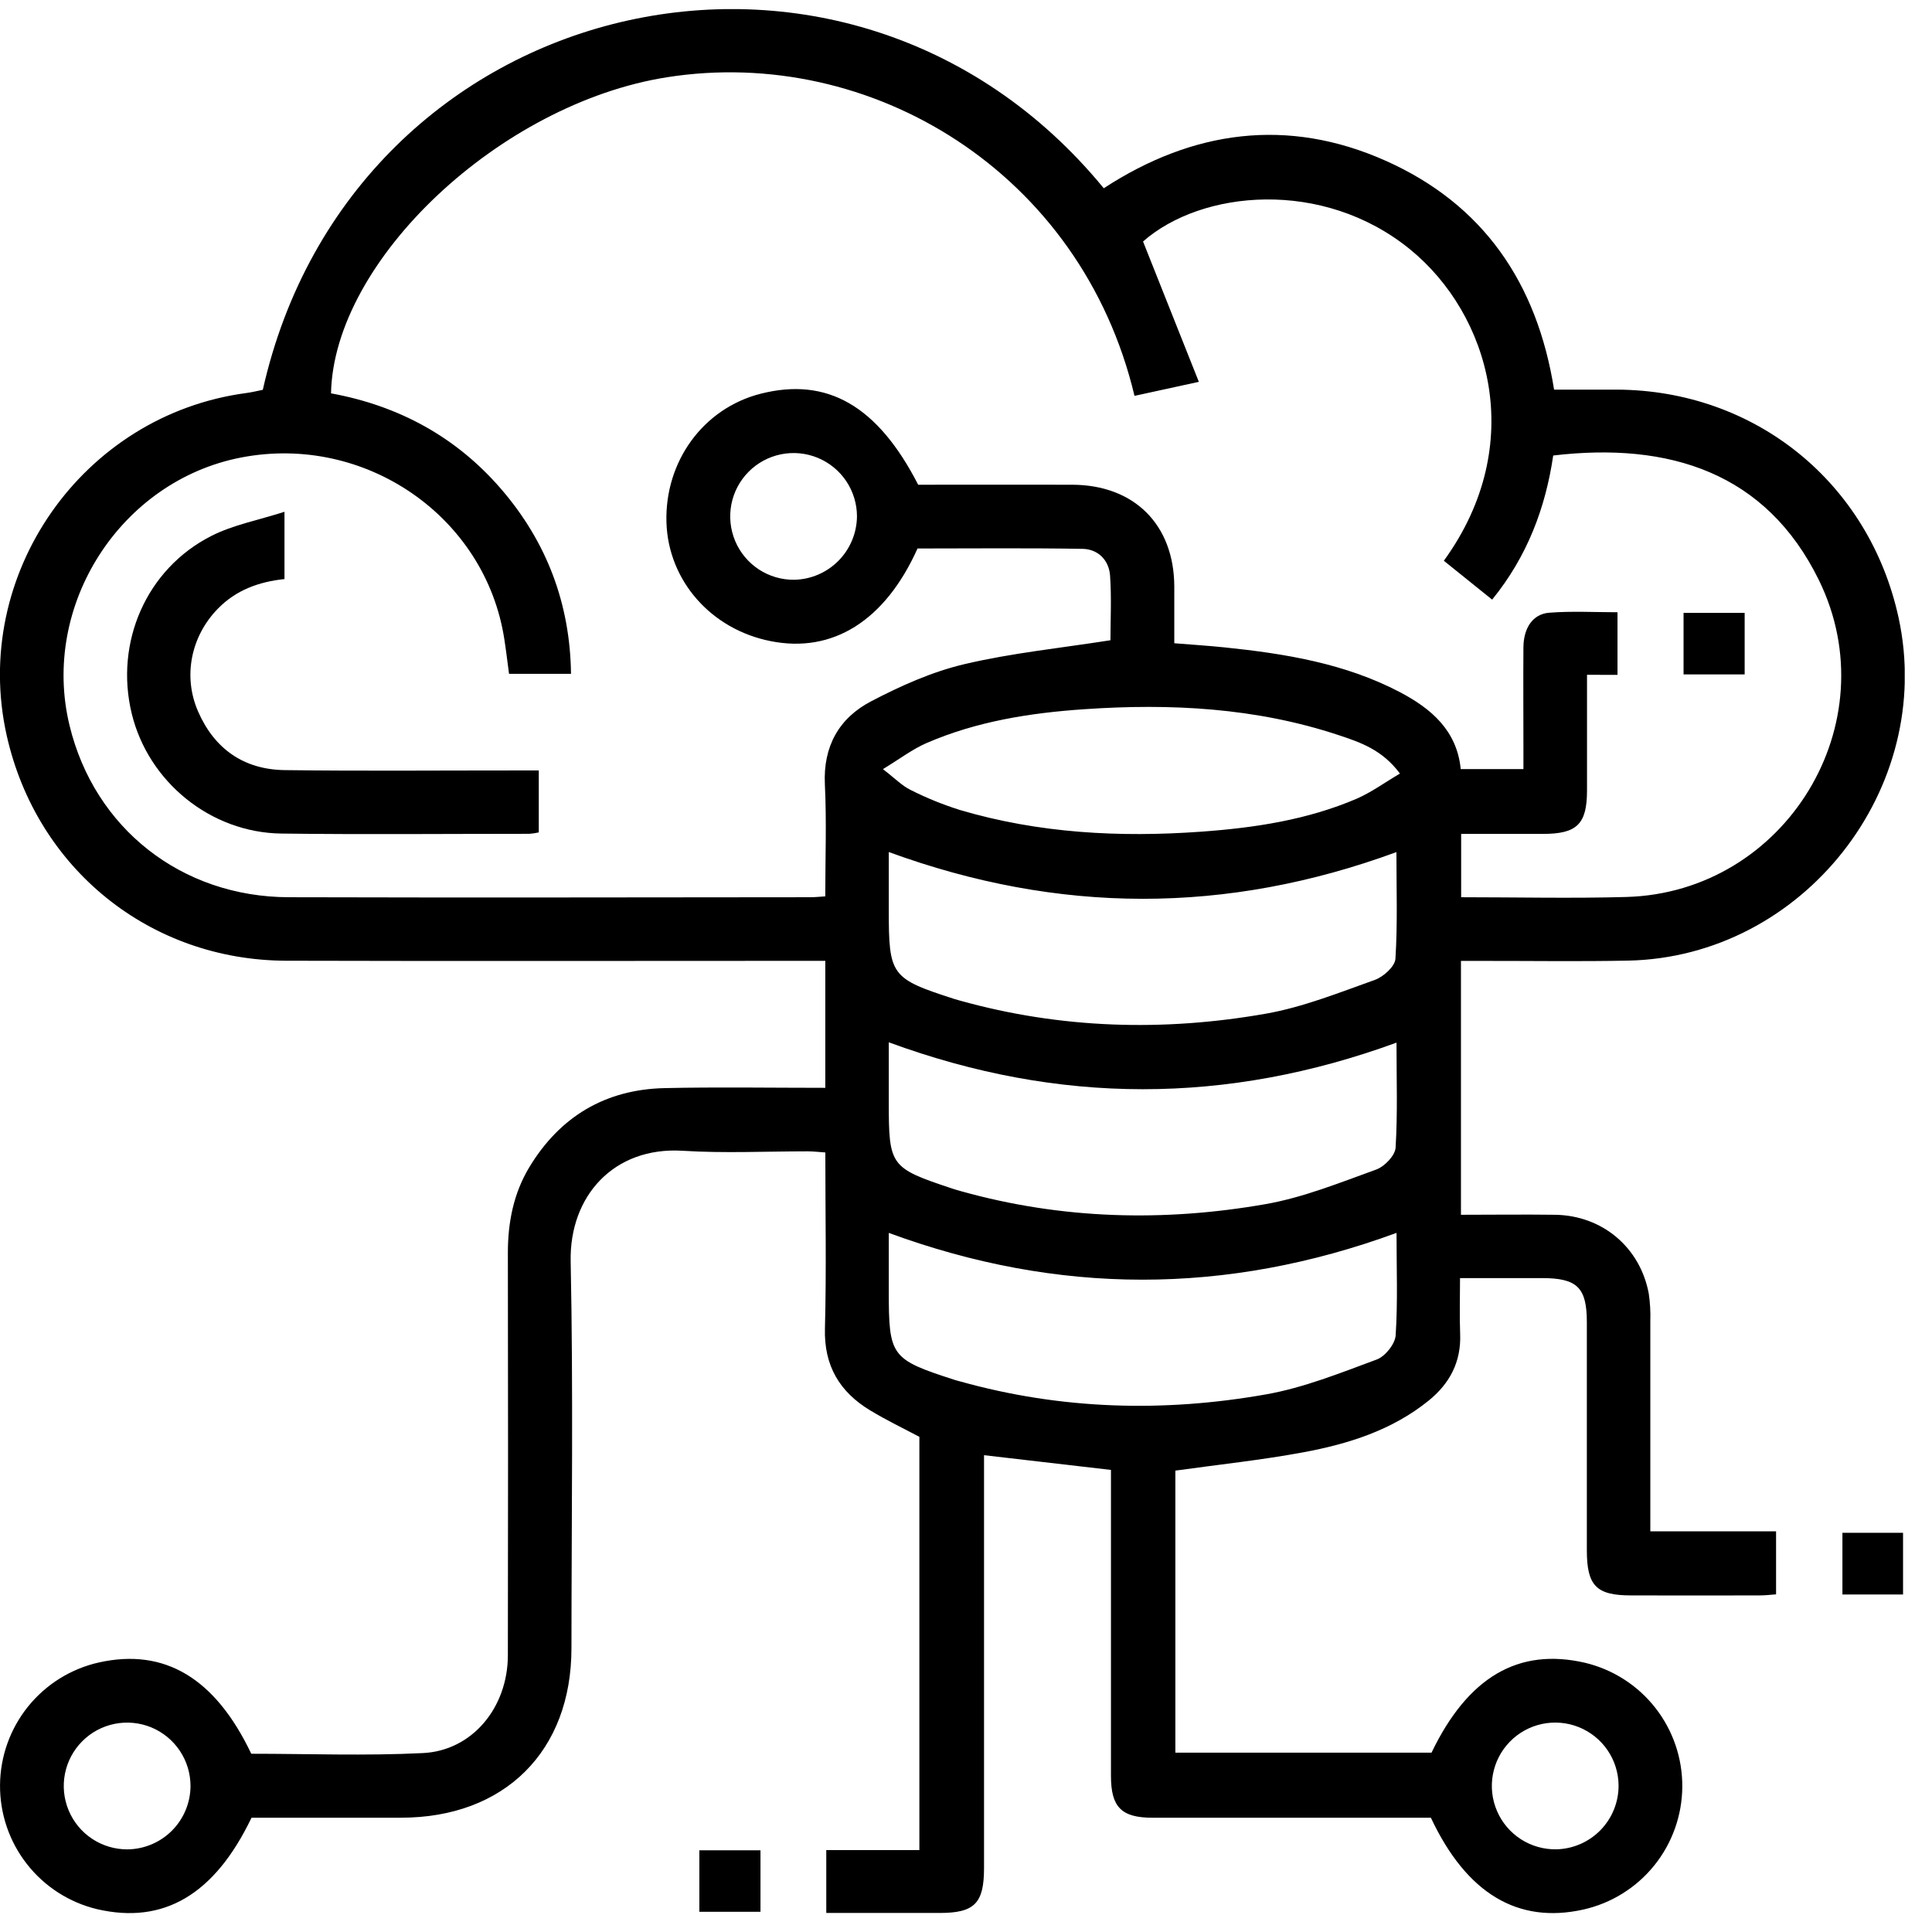 <svg width="69" height="69" viewBox="0 0 69 69" fill="none" xmlns="http://www.w3.org/2000/svg">
<g clip-path="url(#clip0_545_9188)">
<path d="M29.475 38.851V34.316H28.644C22.505 34.316 16.367 34.329 10.226 34.312C5.352 34.298 1.31 31.026 0.241 26.274C-1.05 20.529 2.945 14.816 8.794 14.037C9.001 14.009 9.204 13.959 9.386 13.922C12.587 -0.319 30.249 -4.453 39.42 6.723C42.593 4.655 45.984 4.179 49.488 5.741C52.968 7.293 54.895 10.095 55.503 13.915C56.257 13.915 57.005 13.915 57.752 13.915C62.69 13.941 66.754 17.235 67.806 22.058C69.133 28.159 64.392 34.181 58.145 34.308C56.399 34.343 54.652 34.316 52.907 34.318H52.177V43.385C53.299 43.385 54.422 43.37 55.544 43.385C57.226 43.411 58.575 44.548 58.884 46.196C58.932 46.522 58.951 46.852 58.94 47.182C58.94 49.659 58.94 52.136 58.94 54.691H63.431V56.941C63.257 56.953 63.056 56.979 62.855 56.979C61.321 56.983 59.786 56.983 58.252 56.979C57.011 56.979 56.674 56.635 56.673 55.369C56.673 52.654 56.673 49.939 56.673 47.224C56.673 45.983 56.33 45.647 55.068 45.646H52.144C52.144 46.333 52.123 46.985 52.148 47.634C52.189 48.638 51.777 49.414 51.015 50.029C49.708 51.083 48.153 51.57 46.547 51.868C45.048 52.147 43.525 52.305 41.977 52.522V62.595H51.126C52.423 59.896 54.232 58.835 56.608 59.385C57.603 59.622 58.488 60.189 59.118 60.993C59.749 61.798 60.089 62.792 60.082 63.815C60.075 64.837 59.722 65.827 59.081 66.623C58.439 67.419 57.547 67.974 56.549 68.198C54.212 68.72 52.377 67.629 51.103 64.919H50.297C47.251 64.919 44.206 64.919 41.16 64.919C40.052 64.919 39.678 64.541 39.677 63.427C39.677 60.051 39.677 56.675 39.677 53.299V52.497L35.144 51.971V52.69C35.144 57.365 35.144 62.039 35.144 66.714C35.144 67.975 34.806 68.32 33.56 68.32C32.221 68.32 30.882 68.32 29.51 68.32V66.074H32.835V51.316C32.274 51.017 31.662 50.725 31.083 50.374C29.991 49.716 29.426 48.782 29.462 47.449C29.517 45.375 29.476 43.299 29.476 41.159C29.246 41.144 29.044 41.119 28.843 41.119C27.355 41.119 25.863 41.192 24.381 41.099C21.926 40.947 20.332 42.713 20.381 45.054C20.476 49.656 20.411 54.263 20.409 58.865C20.409 62.544 18.021 64.916 14.326 64.918C12.535 64.918 10.745 64.918 8.983 64.918C7.664 67.669 5.842 68.735 3.469 68.185C2.475 67.947 1.591 67.379 0.961 66.573C0.331 65.768 -0.007 64.773 0.001 63.751C0.009 62.729 0.363 61.739 1.005 60.944C1.648 60.149 2.541 59.594 3.539 59.372C5.878 58.854 7.686 59.929 8.974 62.634C11.002 62.634 13.057 62.712 15.101 62.61C16.868 62.526 18.133 60.983 18.138 59.124C18.147 54.331 18.147 49.538 18.138 44.746C18.138 43.658 18.34 42.627 18.898 41.696C19.992 39.88 21.616 38.908 23.737 38.861C25.624 38.819 27.508 38.851 29.475 38.851ZM56.679 24.1C56.679 25.544 56.679 26.888 56.679 28.227C56.679 29.429 56.324 29.78 55.117 29.782C54.136 29.782 53.155 29.782 52.184 29.782V32.044C54.175 32.044 56.129 32.09 58.081 32.035C63.769 31.876 67.465 25.829 64.961 20.719C63.076 16.873 59.612 15.779 55.472 16.268C55.196 18.143 54.543 19.875 53.291 21.415L51.566 20.027C54.587 15.862 53.201 11.218 50.355 8.902C47.24 6.368 42.909 6.786 40.823 8.625C41.481 10.283 42.129 11.91 42.816 13.637L40.518 14.138C38.62 6.164 31.115 1.609 23.819 2.759C17.865 3.699 11.919 9.294 11.822 14.048C14.239 14.49 16.3 15.605 17.912 17.482C19.524 19.358 20.362 21.561 20.393 24.066H18.18C18.12 23.618 18.073 23.221 18.011 22.824C17.335 18.448 13.041 15.485 8.615 16.339C4.301 17.171 1.446 21.625 2.483 25.907C3.37 29.577 6.479 32.034 10.314 32.044C16.524 32.061 22.733 32.05 28.943 32.044C29.101 32.044 29.259 32.027 29.474 32.013C29.474 30.651 29.524 29.332 29.46 28.019C29.393 26.653 29.967 25.645 31.111 25.047C32.166 24.495 33.287 23.993 34.439 23.721C36.129 23.322 37.869 23.147 39.659 22.866C39.659 22.148 39.701 21.345 39.645 20.555C39.605 20.005 39.216 19.612 38.665 19.602C36.69 19.568 34.713 19.589 32.769 19.589C31.608 22.176 29.733 23.341 27.52 22.897C25.391 22.475 23.869 20.736 23.802 18.664C23.734 16.482 25.116 14.587 27.157 14.064C29.538 13.455 31.343 14.487 32.792 17.312C34.614 17.312 36.454 17.308 38.294 17.312C40.506 17.318 41.927 18.734 41.939 20.937C41.939 21.613 41.939 22.289 41.939 22.973C42.597 23.026 43.162 23.062 43.725 23.12C45.892 23.344 48.034 23.691 49.992 24.717C51.116 25.308 52.033 26.088 52.169 27.468H54.408V26.73C54.408 25.525 54.399 24.321 54.408 23.117C54.414 22.423 54.746 21.928 55.329 21.883C56.14 21.82 56.958 21.866 57.768 21.866V24.103L56.679 24.1ZM31.742 37.225V39.344C31.742 41.649 31.788 41.709 34.003 42.447C34.114 42.484 34.227 42.517 34.341 42.548C37.924 43.548 41.56 43.642 45.197 43.005C46.549 42.768 47.852 42.238 49.152 41.769C49.448 41.662 49.828 41.268 49.843 40.985C49.918 39.751 49.875 38.51 49.875 37.237C43.813 39.454 37.823 39.461 31.742 37.225ZM31.742 30.43V32.485C31.742 34.845 31.816 34.946 34.081 35.677C34.148 35.699 34.216 35.717 34.284 35.736C37.889 36.741 41.55 36.847 45.209 36.203C46.537 35.969 47.821 35.453 49.1 34.997C49.408 34.887 49.819 34.516 49.837 34.243C49.916 32.989 49.872 31.728 49.872 30.432C43.798 32.663 37.815 32.65 31.742 30.43ZM49.876 44.032C43.78 46.267 37.781 46.253 31.742 44.032V46.094C31.742 48.449 31.815 48.544 34.089 49.28C34.156 49.302 34.225 49.318 34.293 49.337C37.898 50.346 41.558 50.447 45.217 49.799C46.569 49.56 47.874 49.033 49.169 48.554C49.469 48.444 49.824 48.002 49.845 47.692C49.923 46.498 49.876 45.295 49.876 44.031V44.032ZM49.998 27.628C49.368 26.776 48.578 26.51 47.809 26.255C44.852 25.274 41.804 25.118 38.725 25.329C36.789 25.461 34.882 25.761 33.088 26.539C32.591 26.755 32.148 27.095 31.533 27.469C31.974 27.807 32.219 28.066 32.519 28.211C33.086 28.498 33.676 28.737 34.282 28.928C37.098 29.76 39.983 29.913 42.895 29.703C44.805 29.567 46.697 29.281 48.466 28.52C48.984 28.292 49.451 27.949 49.998 27.628V27.628ZM30.606 18.442C30.606 17.994 30.472 17.556 30.223 17.183C29.973 16.811 29.618 16.521 29.203 16.35C28.789 16.18 28.333 16.136 27.893 16.225C27.454 16.314 27.05 16.532 26.735 16.85C26.419 17.169 26.205 17.574 26.12 18.014C26.035 18.454 26.083 18.91 26.257 19.323C26.431 19.736 26.724 20.088 27.099 20.335C27.474 20.581 27.913 20.71 28.362 20.706C28.957 20.695 29.524 20.452 29.943 20.03C30.362 19.607 30.6 19.038 30.606 18.442ZM6.804 63.787C6.804 63.339 6.671 62.9 6.422 62.528C6.173 62.155 5.819 61.865 5.405 61.693C4.99 61.522 4.535 61.478 4.095 61.566C3.656 61.654 3.252 61.871 2.936 62.189C2.62 62.507 2.405 62.911 2.319 63.351C2.233 63.791 2.28 64.247 2.453 64.66C2.627 65.074 2.919 65.427 3.293 65.674C3.667 65.921 4.106 66.051 4.554 66.049C5.151 66.042 5.721 65.802 6.142 65.379C6.563 64.956 6.801 64.384 6.804 63.787ZM57.806 63.761C57.802 63.312 57.664 62.875 57.411 62.505C57.157 62.135 56.8 61.849 56.383 61.682C55.967 61.516 55.511 61.477 55.072 61.57C54.633 61.664 54.232 61.885 53.92 62.207C53.607 62.529 53.398 62.936 53.317 63.377C53.236 63.818 53.288 64.273 53.467 64.684C53.645 65.096 53.942 65.445 54.319 65.688C54.696 65.93 55.137 66.055 55.585 66.047C56.181 66.033 56.748 65.786 57.164 65.358C57.579 64.931 57.81 64.357 57.806 63.761Z" fill="black"/>
<path d="M65.801 54.743H67.966V56.946H65.801V54.743Z" fill="black"/>
<path d="M24.977 66.082H27.16V68.278H24.977V66.082Z" fill="black"/>
<path d="M19.242 27.516V29.729C19.131 29.754 19.018 29.771 18.905 29.779C15.953 29.779 13.001 29.807 10.05 29.77C7.515 29.737 5.295 27.92 4.704 25.483C4.089 22.944 5.227 20.316 7.551 19.139C8.329 18.745 9.222 18.579 10.16 18.278V20.681C9.254 20.776 8.43 21.07 7.776 21.744C6.821 22.727 6.525 24.152 7.075 25.411C7.659 26.75 8.712 27.485 10.168 27.504C12.906 27.54 15.645 27.515 18.384 27.516H19.242Z" fill="black"/>
<path d="M62.309 24.086H60.127V21.889H62.309V24.086Z" fill="black"/>
</g>
<defs>
<clipPath id="clip0_545_9188">
<rect width="68.026" height="68" fill="white" transform="translate(0 0.325)"/>
</clipPath>
</defs>
</svg>
